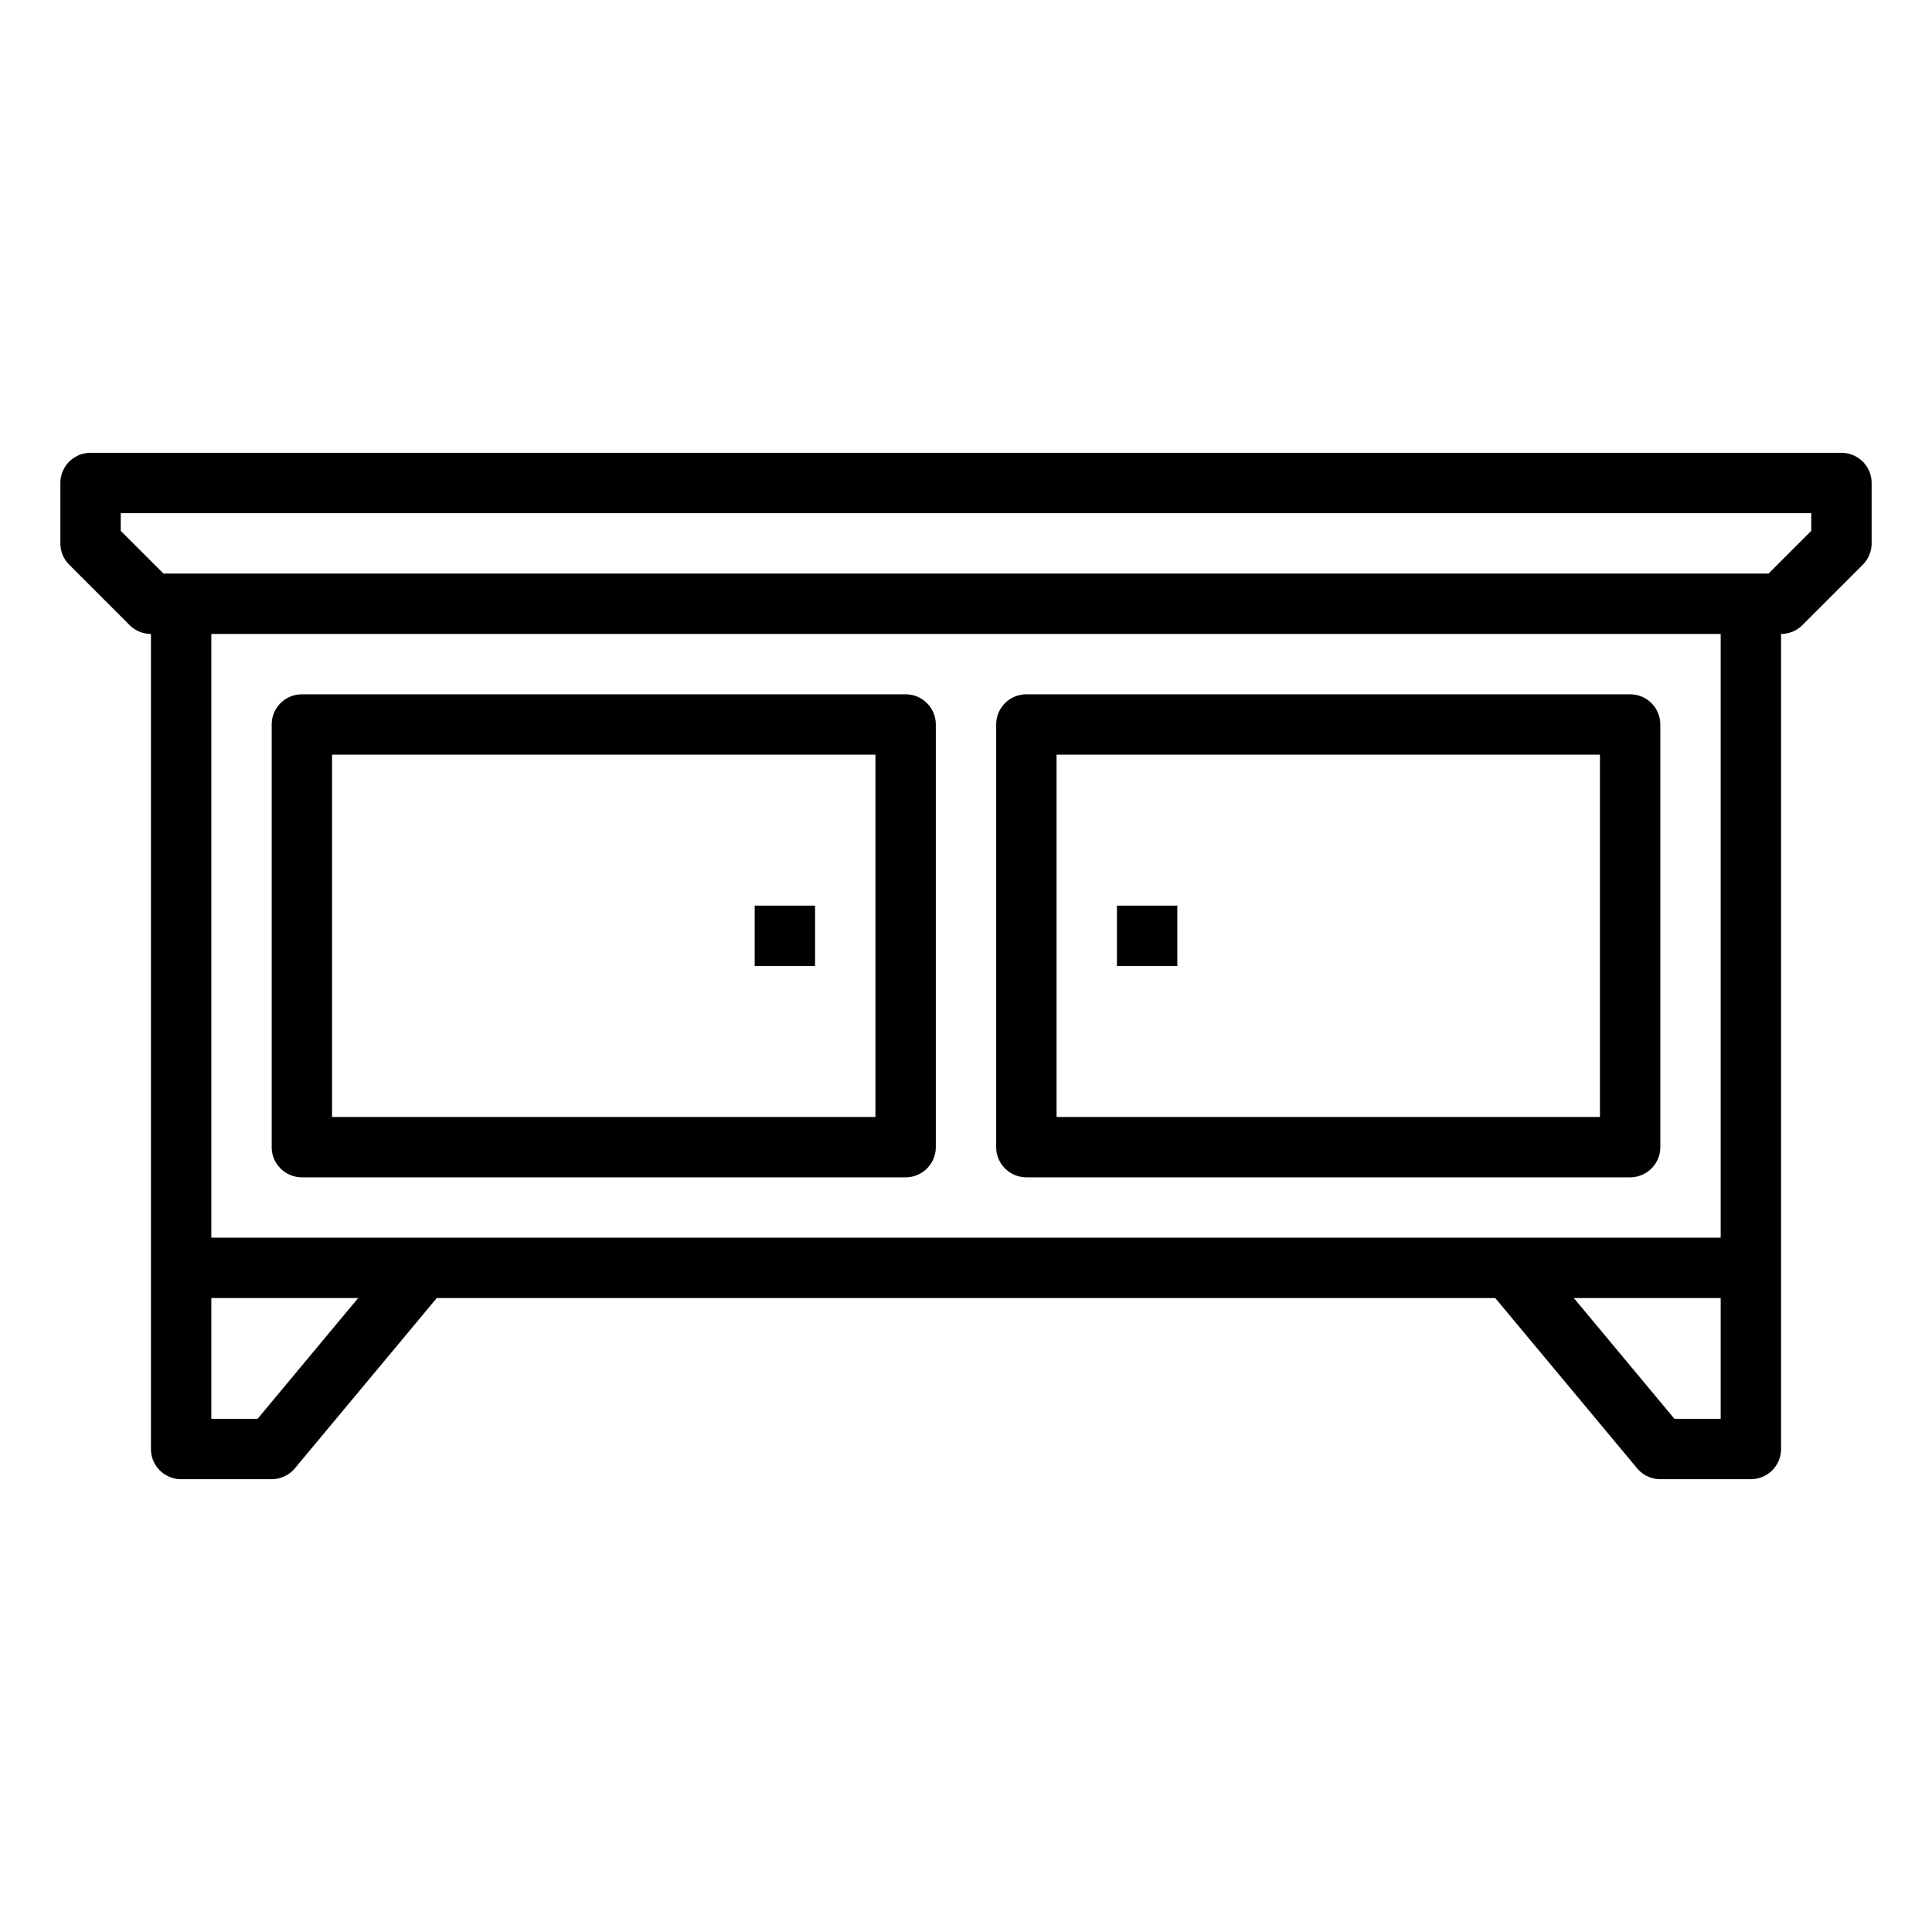 <svg xmlns="http://www.w3.org/2000/svg" viewBox="0 0 64 64" x="0px" y="0px"><g data-name="Cabinet"><path d="M10,39H30a1,1,0,0,0,1-1V24a1,1,0,0,0-1-1H10a1,1,0,0,0-1,1V38A1,1,0,0,0,10,39Zm1-14H29V37H11Z"></path><path d="M34,39H54a1,1,0,0,0,1-1V24a1,1,0,0,0-1-1H34a1,1,0,0,0-1,1V38A1,1,0,0,0,34,39Zm1-14H53V37H35Z"></path><rect x="25" y="30" width="2" height="2"></rect><rect x="37" y="30" width="2" height="2"></rect><path d="M61,15H3a1,1,0,0,0-1,1v2a1,1,0,0,0,.293.707l2,2A1,1,0,0,0,5,21V48a1,1,0,0,0,1,1H9a1,1,0,0,0,.768-.36l4.7-5.64H49.532l4.7,5.64A1,1,0,0,0,55,49h3a1,1,0,0,0,1-1V21a1,1,0,0,0,.707-.293l2-2A1,1,0,0,0,62,18V16A1,1,0,0,0,61,15ZM8.532,47H7V43h4.865Zm46.936,0-3.333-4H57v4ZM57,41H7V21H57Zm3-23.414L58.586,19H5.414L4,17.586V17H60Z"></path></g></svg>